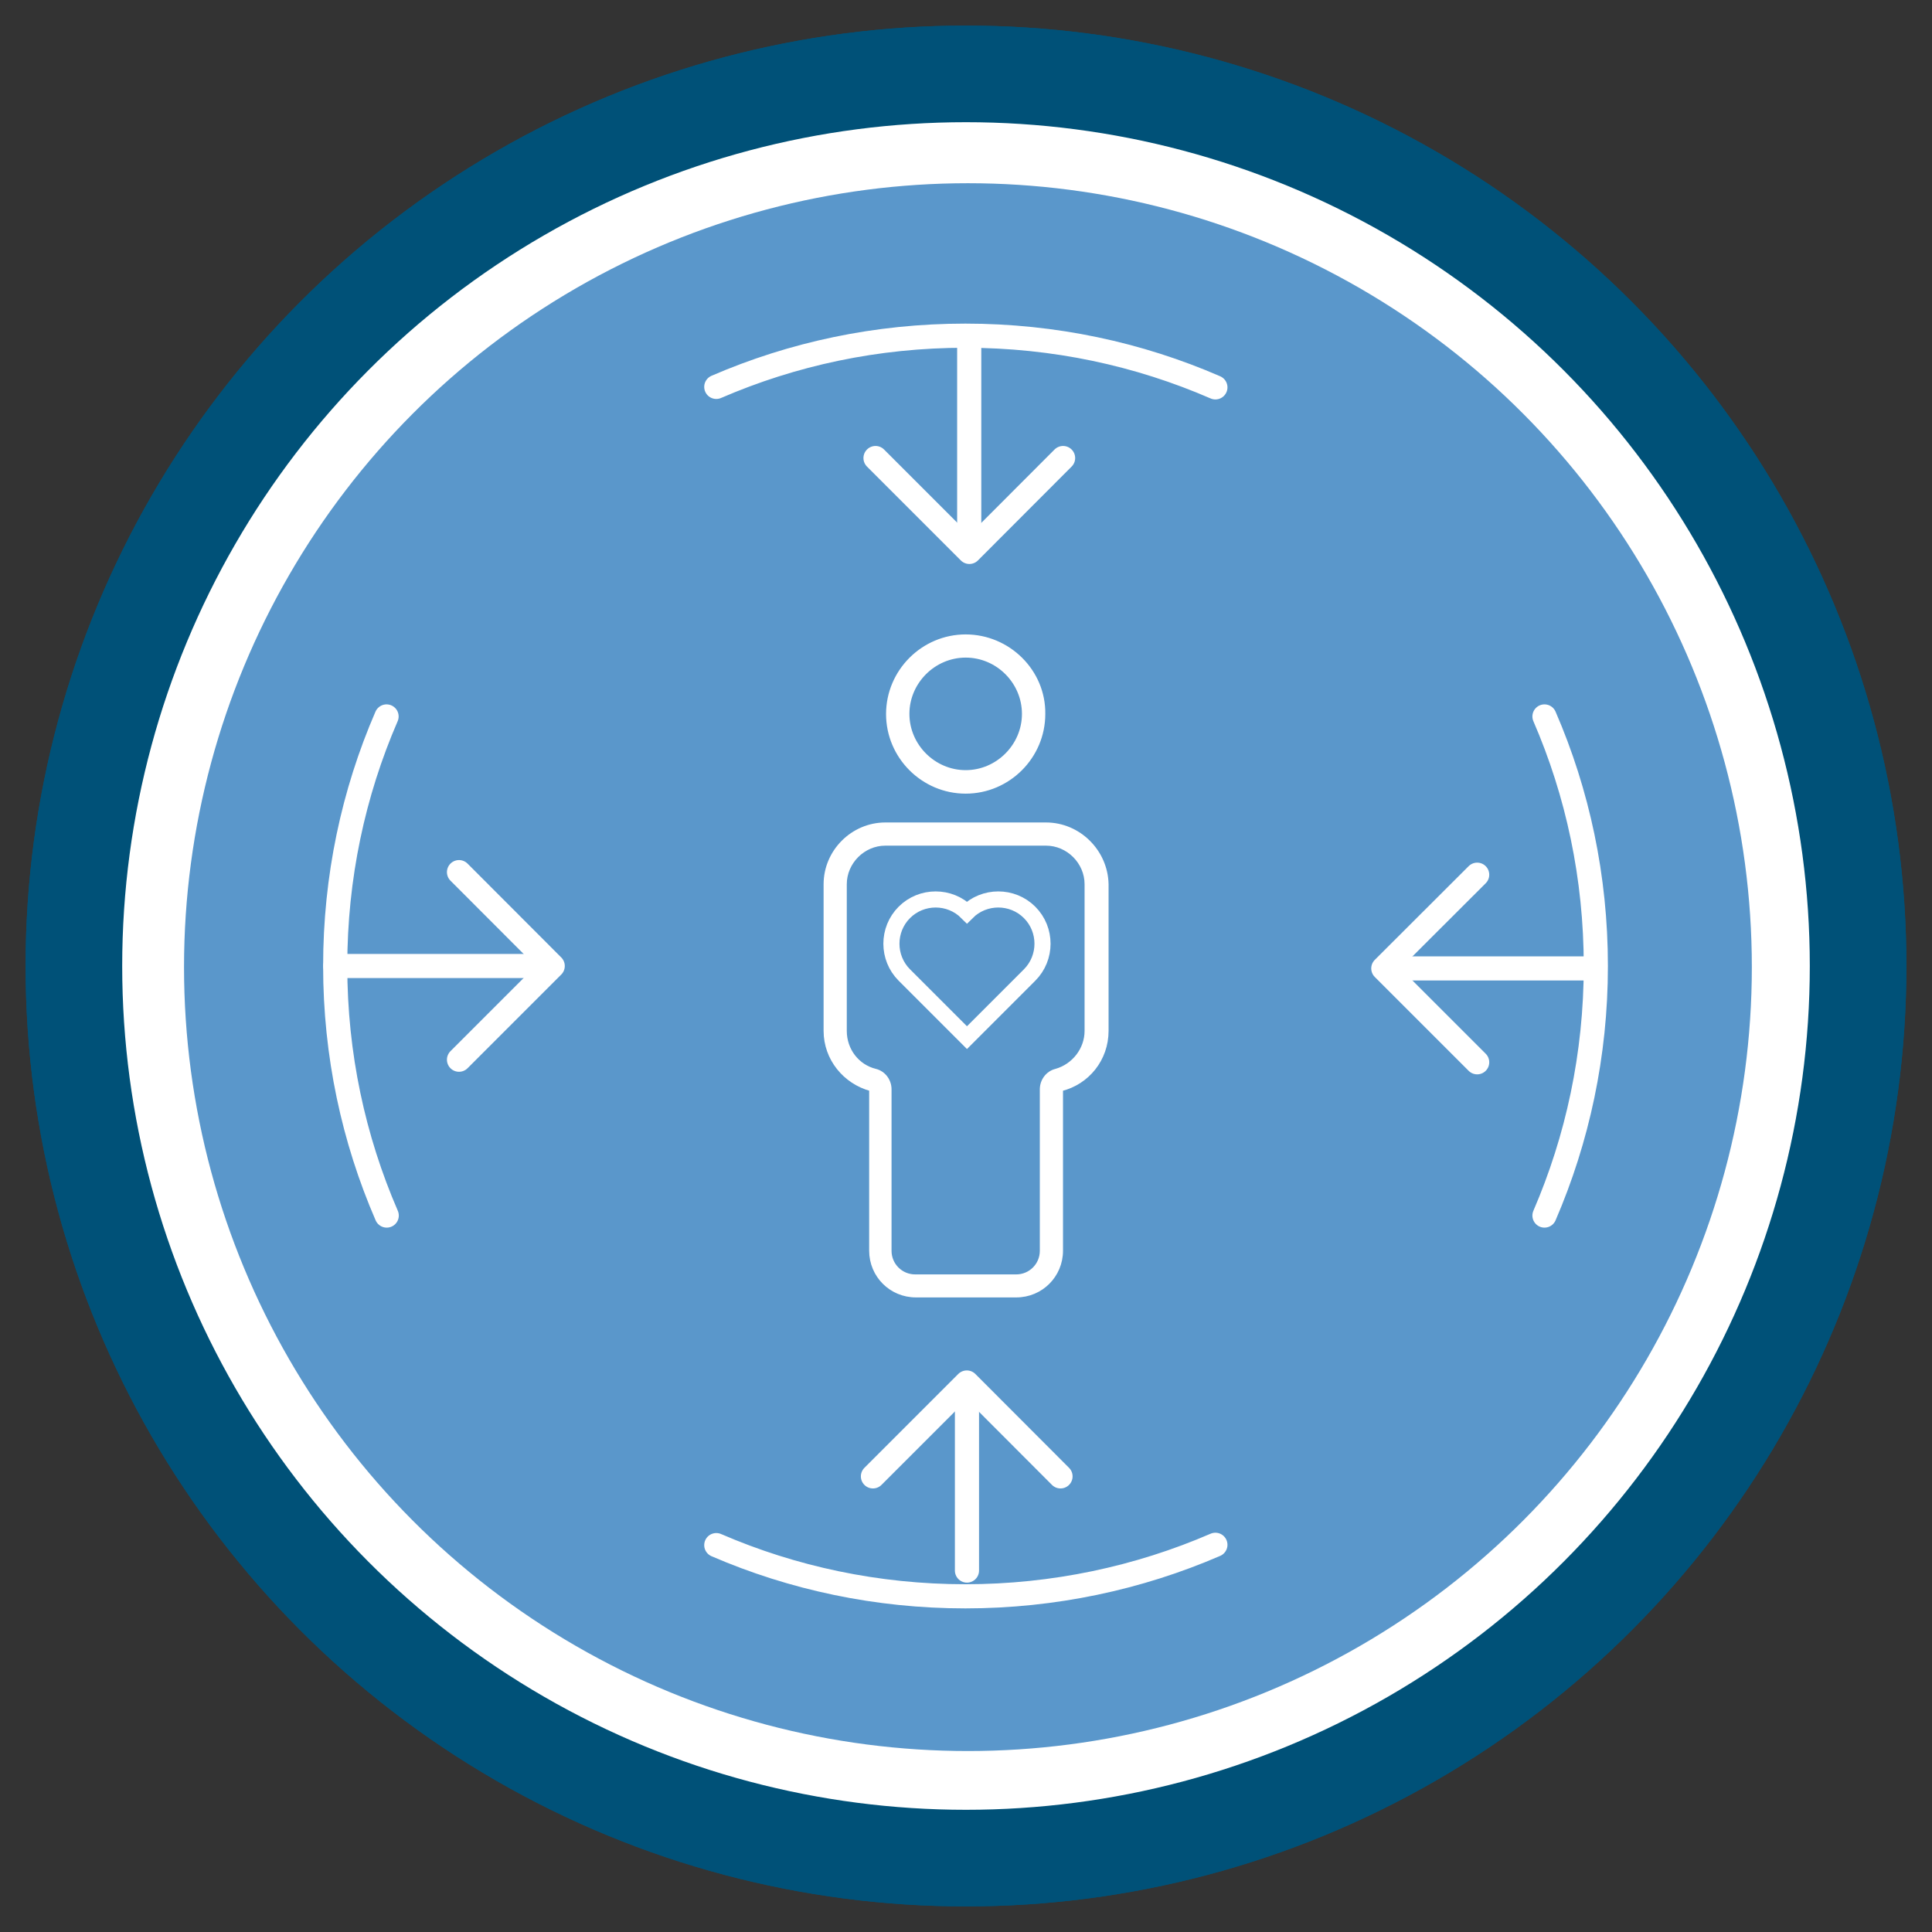 <?xml version="1.0" encoding="UTF-8"?>
<svg id="Layer_1" data-name="Layer 1" xmlns="http://www.w3.org/2000/svg" viewBox="0 0 120 120" width="100%" height="100%">
  <rect x="0" y="0" width="120" height="120" fill="#333333" stroke="none"/>
  <g>
    <circle cx="60" cy="60" r="55.41" style="fill: #fff; stroke: #005178; stroke-miterlimit: 10; stroke-width: 6px;"/>
    <circle cx="60" cy="60" r="55.41" style="fill: #fff; stroke: #005178; stroke-miterlimit: 10; stroke-width: 6px;"/>
    <circle cx="60.12" cy="60.07" r="48.69" style="fill: #5a97cb; stroke-width: 0px;"/>
  </g>
  <g>
    <path d="m59.98,40.72c1.99,0,3.62,1.64,3.62,3.62s-1.64,3.62-3.62,3.62-3.62-1.64-3.62-3.62,1.64-3.62,3.62-3.62m0-1.19c-2.65,0-4.82,2.17-4.82,4.82s2.17,4.82,4.82,4.82,4.82-2.17,4.82-4.82c.04-2.65-2.17-4.82-4.82-4.82h0Z" style="fill: #fff; stroke: #fff; stroke-miterlimit: 10; stroke-width: .25px;"/>
    <path d="m64.97,52.4c1.37,0,2.52,1.15,2.52,2.52v9.11c0,1.15-.8,2.17-1.9,2.48-.53.13-.88.62-.88,1.15v10.03c0,.88-.71,1.59-1.59,1.59h-6.28c-.88,0-1.59-.71-1.59-1.59v-10.03c0-.53-.35-1.02-.88-1.15-1.11-.27-1.9-1.28-1.9-2.48v-9.11c0-1.37,1.15-2.52,2.52-2.52h9.99m0-1.19h-9.99c-2.03,0-3.71,1.68-3.71,3.71v9.11c0,1.72,1.19,3.18,2.83,3.62v10.03c0,1.55,1.24,2.78,2.78,2.78h6.23c1.55,0,2.78-1.24,2.78-2.78v-10.03c1.64-.4,2.83-1.86,2.83-3.62v-9.11c-.04-2.03-1.72-3.71-3.76-3.71h0Z" style="fill: #fff; stroke: #fff; stroke-miterlimit: 10; stroke-width: .25px;"/>
  </g>
  <g>
    <path d="m24.01,44.5c-2.06,4.75-3.19,9.99-3.19,15.5s1.14,10.75,3.2,15.5m71.91,0c2.05-4.75,3.19-9.99,3.19-15.5s-1.13-10.75-3.19-15.5m-51.44,51.47c4.74,2.05,9.98,3.18,15.47,3.18s10.77-1.14,15.53-3.2m0-71.89c-4.76-2.07-10.01-3.21-15.53-3.21s-10.73,1.13-15.47,3.18" style="fill: none; stroke: #fff; stroke-linecap: round; stroke-miterlimit: 10; stroke-width: 1.5px;"/>
    <g>
      <line x1="20.83" y1="60" x2="33.72" y2="60" style="fill: none; stroke: #fff; stroke-linecap: round; stroke-miterlimit: 10; stroke-width: 1.5px;"/>
      <polyline points="28.51 54.17 34.33 60 28.51 65.82" style="fill: none; stroke: #fff; stroke-linecap: round; stroke-linejoin: round; stroke-width: 1.5px;"/>
    </g>
    <g>
      <line x1="60.06" y1="97.55" x2="60.06" y2="86.48" style="fill: none; stroke: #fff; stroke-linecap: round; stroke-miterlimit: 10; stroke-width: 1.5px;"/>
      <polyline points="54.22 91.7 60.05 85.87 65.87 91.7" style="fill: none; stroke: #fff; stroke-linecap: round; stroke-linejoin: round; stroke-width: 1.5px;"/>
    </g>
    <g>
      <line x1="98.61" y1="60.15" x2="86.53" y2="60.15" style="fill: none; stroke: #fff; stroke-linecap: round; stroke-miterlimit: 10; stroke-width: 1.5px;"/>
      <polyline points="91.75 65.98 85.92 60.15 91.75 54.33" style="fill: none; stroke: #fff; stroke-linecap: round; stroke-linejoin: round; stroke-width: 1.5px;"/>
    </g>
    <g>
      <line x1="60.2" y1="21.4" x2="60.2" y2="33.67" style="fill: none; stroke: #fff; stroke-linecap: round; stroke-miterlimit: 10; stroke-width: 1.5px;"/>
      <polyline points="66.03 28.45 60.21 34.28 54.38 28.45" style="fill: none; stroke: #fff; stroke-linecap: round; stroke-linejoin: round; stroke-width: 1.5px;"/>
    </g>
  </g>
  <path d="m60.06,56.67c-1.07-1.07-2.82-1.07-3.89,0s-1.07,2.82,0,3.89l3.89,3.89,3.89-3.89c1.07-1.07,1.07-2.82,0-3.89-1.07-1.07-2.82-1.07-3.89,0Z" style="fill: none; stroke: #fff; stroke-miterlimit: 10;"/>
</svg>